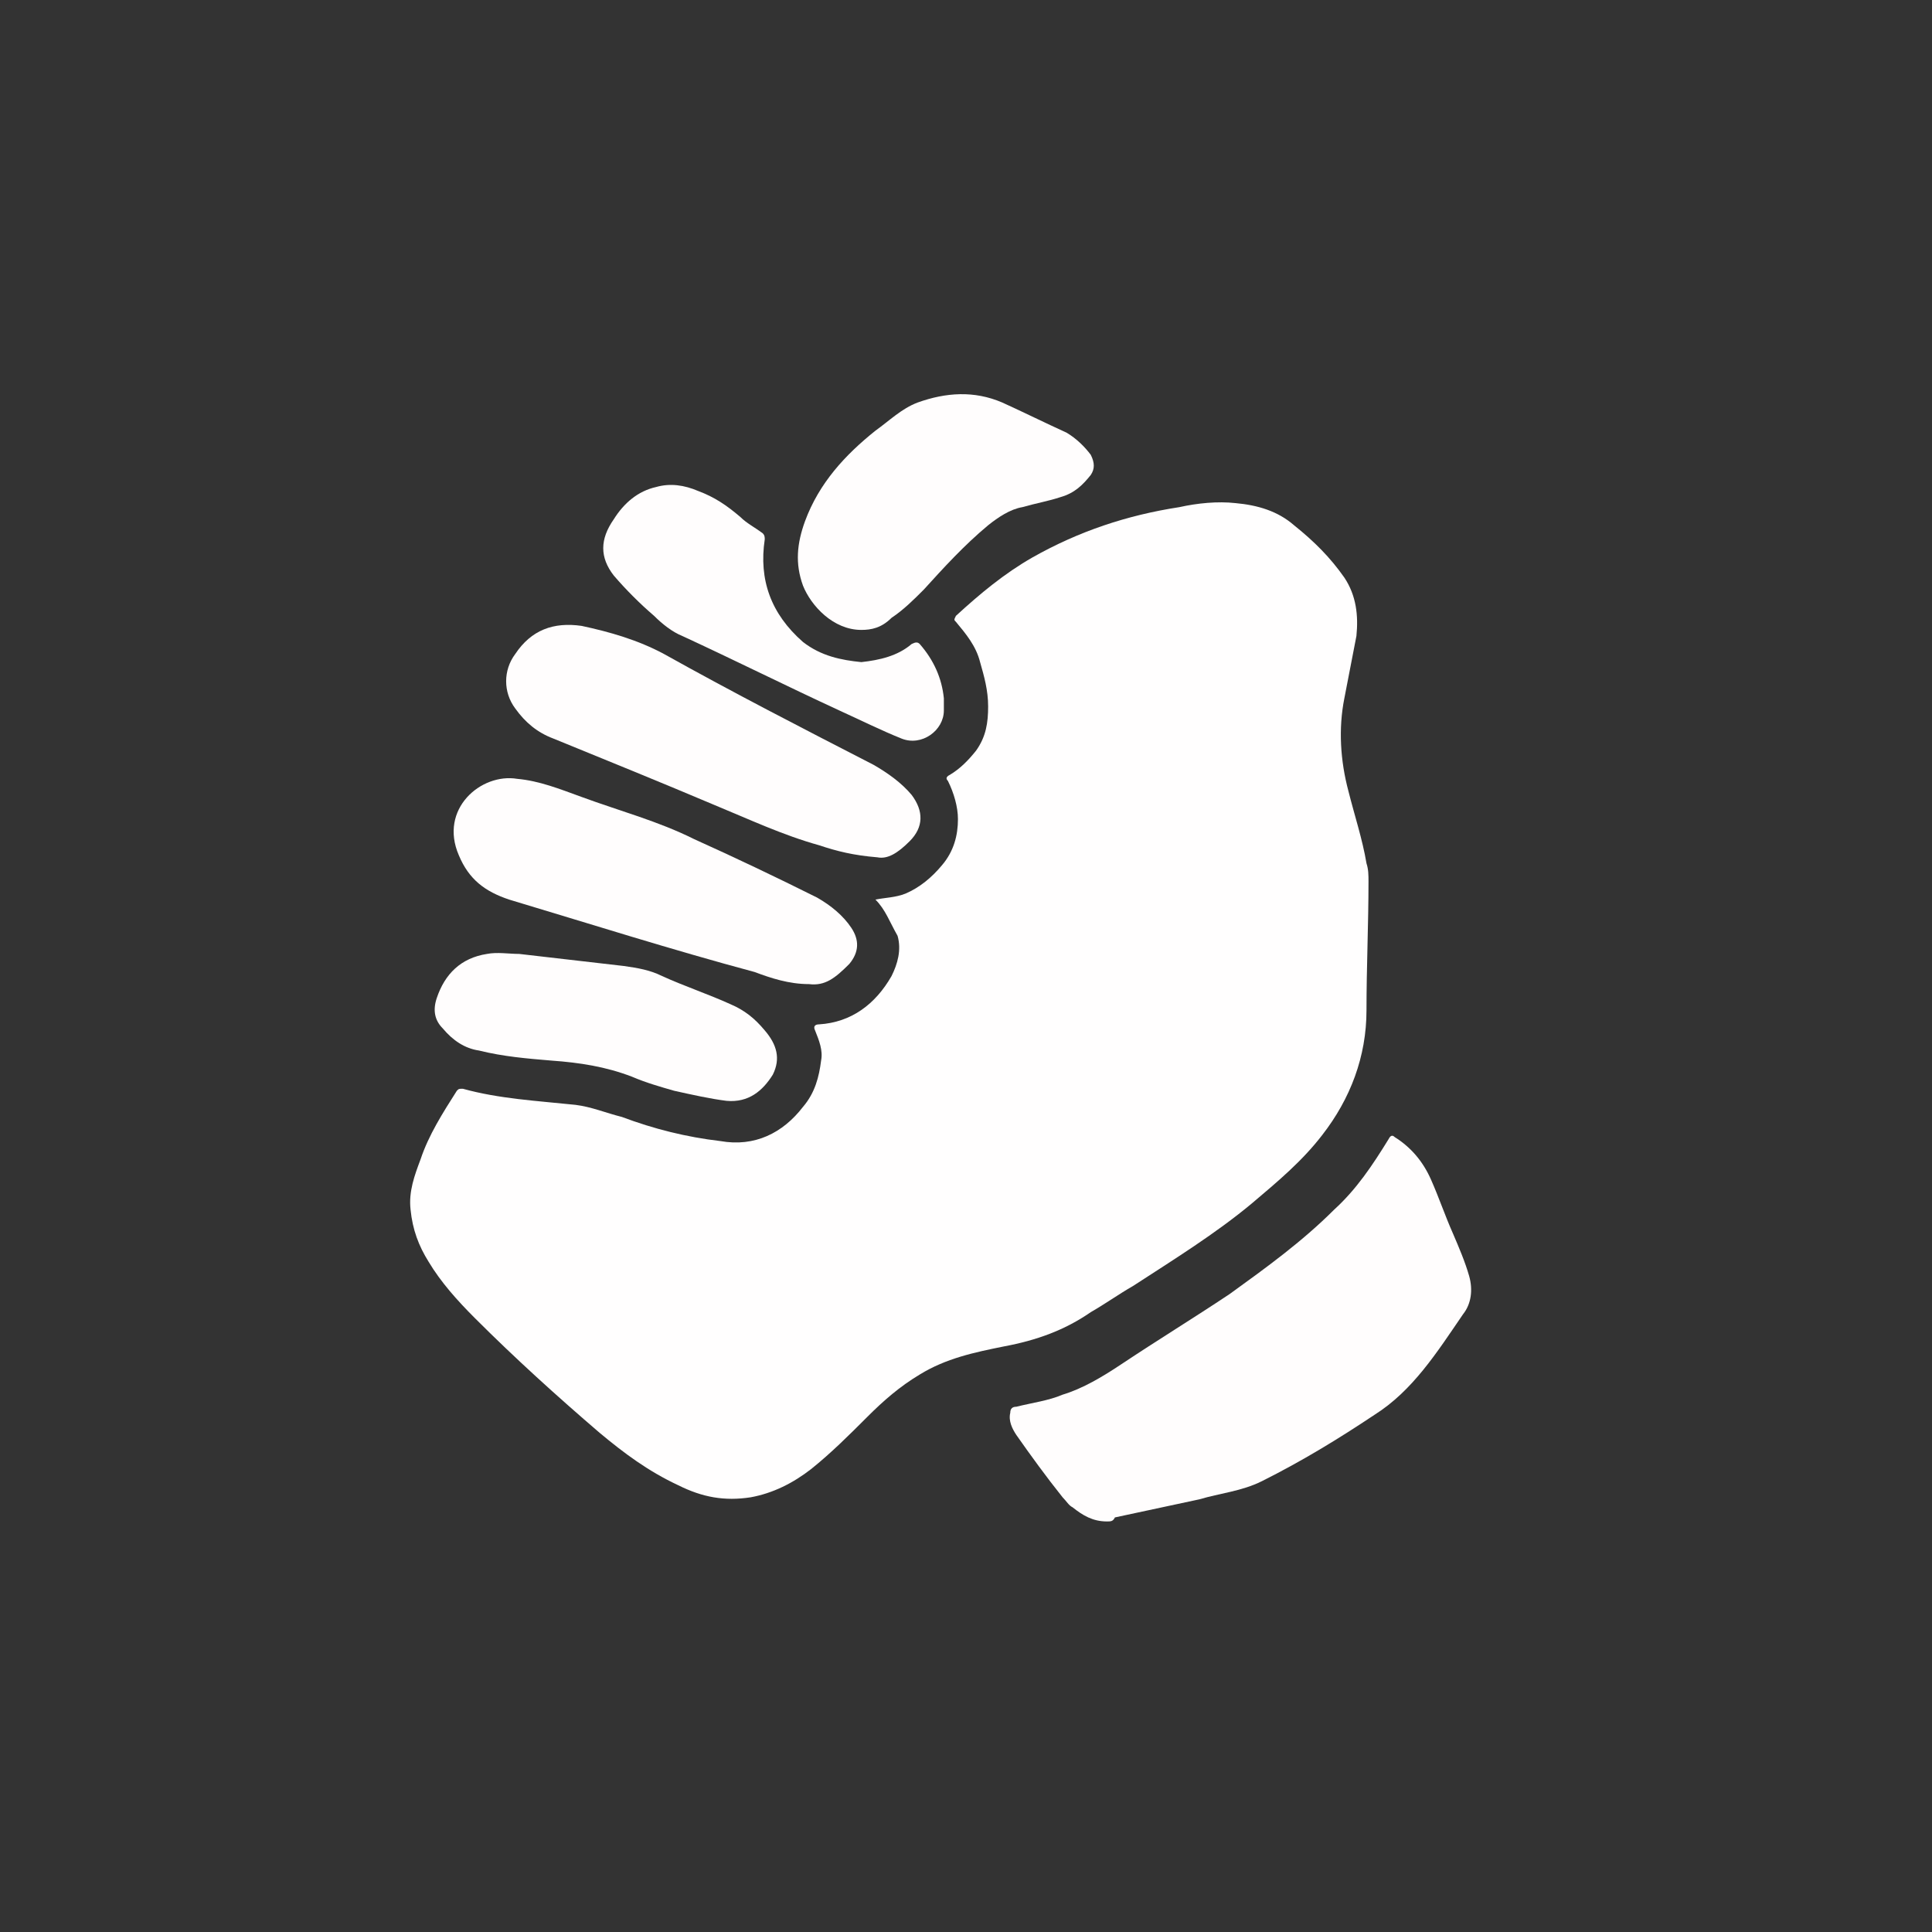 ﻿<?xml version="1.0" encoding="UTF-8" standalone="no"?>
<!DOCTYPE svg PUBLIC "-//W3C//DTD SVG 20010904//EN" "http://www.w3.org/TR/2001/REC-SVG-20010904/DTD/svg10.dtd">
<svg version="1.1" id="Frosty Editor v1.0.6.3" xmlns="http://www.w3.org/2000/svg" d1p1:xlink="http://www.w3.org/1999/xlink" viewBox="0 0 96 96" xmlns:d1p1="xmlns">
  <rect x="0" y="0" width="96" height="96" fill="#333333" stroke="none"/>
  <path stroke="none" fill="#fffefefe" d="M 43.500,44.700 C 44.000,44.600 44.500,44.600 45.000,44.400 45.700,44.100 46.300,43.600 46.800,43.000 47.400,42.300 47.600,41.500 47.600,40.700 47.600,40.100 47.400,39.400 47.100,38.800 47.000,38.700 47.000,38.600 47.200,38.500 47.700,38.200 48.100,37.800 48.500,37.300 49.000,36.600 49.100,35.900 49.100,35.100 49.100,34.300 48.900,33.600 48.700,32.900 48.500,32.100 48.000,31.500 47.500,30.900 47.400,30.800 47.400,30.800 47.500,30.600 48.700,29.500 49.900,28.500 51.300,27.700 53.600,26.400 56.000,25.600 58.600,25.200 59.500,25.000 60.500,24.900 61.400,25.000 62.500,25.100 63.500,25.400 64.300,26.100 65.300,26.900 66.100,27.700 66.800,28.700 67.400,29.600 67.500,30.600 67.400,31.600 67.200,32.600 67.000,33.700 66.800,34.700 66.500,36.200 66.600,37.800 67.000,39.300 67.300,40.500 67.700,41.700 67.900,42.900 68.000,43.200 68.000,43.500 68.000,43.800 68.000,45.900 67.900,48.100 67.900,50.200 67.900,52.500 67.100,54.600 65.700,56.400 64.700,57.700 63.500,58.700 62.200,59.800 60.400,61.300 58.300,62.600 56.300,63.900 55.600,64.300 54.900,64.800 54.200,65.200 52.900,66.100 51.500,66.600 49.900,66.900 48.400,67.200 47.000,67.500 45.700,68.300 44.700,68.900 43.900,69.600 43.100,70.400 42.200,71.300 41.300,72.200 40.300,73.000 39.400,73.700 38.400,74.200 37.300,74.400 36.000,74.600 34.900,74.400 33.700,73.800 32.200,73.100 31.000,72.200 29.800,71.200 27.700,69.400 25.600,67.500 23.600,65.500 22.700,64.600 21.900,63.700 21.300,62.700 20.800,61.900 20.500,61.100 20.400,60.100 20.300,59.200 20.600,58.400 20.900,57.600 21.300,56.400 22.000,55.300 22.700,54.200 22.800,54.100 22.800,54.100 23.000,54.100 24.800,54.600 26.700,54.700 28.600,54.900 29.400,55.000 30.100,55.300 30.900,55.500 32.500,56.100 34.100,56.500 35.800,56.700 37.500,57.000 38.900,56.300 39.900,55.000 40.500,54.300 40.700,53.500 40.800,52.700 40.900,52.200 40.700,51.700 40.500,51.200 40.400,51.000 40.500,50.900 40.700,50.900 42.300,50.800 43.500,49.900 44.300,48.500 44.600,47.900 44.800,47.200 44.600,46.500 44.200,45.800 44.000,45.200 43.500,44.700 Z " />
  <path stroke="none" fill="#fffdfdfd" d="M 55.000,75.600 C 54.300,75.600 53.800,75.300 53.300,74.900 53.100,74.800 53.000,74.600 52.800,74.400 52.000,73.400 51.200,72.300 50.500,71.300 50.300,71.000 50.100,70.600 50.200,70.200 50.200,70.000 50.300,69.900 50.500,69.900 51.300,69.700 52.100,69.600 52.800,69.300 53.800,69.000 54.800,68.400 55.700,67.800 57.500,66.600 59.300,65.500 61.100,64.300 62.900,63.000 64.700,61.700 66.300,60.100 67.400,59.100 68.200,57.900 69.000,56.600 69.100,56.400 69.200,56.400 69.300,56.500 70.100,57.000 70.700,57.700 71.100,58.600 71.500,59.500 71.800,60.400 72.200,61.300 72.500,62.000 72.800,62.700 73.000,63.400 73.200,64.100 73.100,64.800 72.700,65.300 71.400,67.200 70.200,69.100 68.300,70.300 66.500,71.500 64.700,72.600 62.700,73.600 61.700,74.100 60.600,74.200 59.600,74.500 58.200,74.800 56.800,75.100 55.400,75.400 55.300,75.600 55.200,75.600 55.000,75.600 Z " />
  <path stroke="none" fill="#fffdfdfd" d="M 43.600,42.600 C 42.400,42.500 41.600,42.300 40.700,42.000 38.900,41.500 37.200,40.700 35.500,40.000 32.900,38.900 30.200,37.800 27.500,36.700 26.700,36.400 26.100,35.900 25.600,35.200 25.000,34.400 25.000,33.300 25.600,32.500 26.400,31.300 27.500,30.900 28.900,31.100 30.300,31.400 31.700,31.800 33.000,32.500 36.400,34.400 39.900,36.200 43.400,38.000 44.100,38.400 44.800,38.900 45.300,39.500 45.900,40.300 45.900,41.100 45.200,41.800 44.600,42.400 44.100,42.700 43.600,42.600 Z " />
  <path stroke="none" fill="#fffdfdfd" d="M 40.200,48.900 C 39.200,48.900 38.300,48.600 37.500,48.300 33.400,47.200 29.300,45.900 25.300,44.700 24.100,44.300 23.300,43.700 22.800,42.500 21.800,40.200 23.900,38.400 25.700,38.700 26.800,38.800 27.800,39.200 28.900,39.600 30.800,40.300 32.700,40.800 34.500,41.700 36.500,42.600 38.600,43.600 40.600,44.600 41.300,45.000 41.900,45.500 42.300,46.100 42.700,46.700 42.700,47.300 42.200,47.900 41.500,48.600 41.000,49.000 40.200,48.900 Z " />
  <path stroke="none" fill="#fffdfdfd" d="M 42.800,31.300 C 41.400,31.300 40.300,30.100 39.900,29.100 39.500,28.000 39.600,27.000 40.000,25.900 40.700,24.000 42.000,22.600 43.500,21.400 44.200,20.900 44.800,20.300 45.600,20.000 47.000,19.500 48.400,19.400 49.800,20.000 50.900,20.500 51.900,21.000 53.000,21.500 53.500,21.800 53.900,22.200 54.200,22.600 54.400,23.000 54.400,23.300 54.200,23.600 53.800,24.100 53.400,24.500 52.700,24.700 52.100,24.900 51.500,25.000 50.800,25.200 50.200,25.300 49.600,25.700 49.100,26.100 47.900,27.100 46.900,28.200 45.900,29.300 45.400,29.800 44.900,30.300 44.300,30.700 43.800,31.200 43.300,31.300 42.800,31.300 Z " />
  <path stroke="none" fill="#fffdfdfd" d="M 36.100,54.700 C 35.300,54.600 34.400,54.400 33.500,54.200 32.800,54.000 32.100,53.800 31.400,53.500 30.100,53.000 28.800,52.800 27.400,52.700 26.200,52.600 25.000,52.500 23.800,52.200 23.100,52.100 22.500,51.700 22.000,51.100 21.600,50.700 21.500,50.200 21.700,49.600 22.100,48.400 22.900,47.600 24.200,47.400 24.700,47.300 25.300,47.400 25.800,47.400 27.500,47.600 29.300,47.800 31.000,48.000 31.700,48.100 32.300,48.200 32.900,48.500 34.000,49.000 35.200,49.400 36.300,49.900 37.000,50.200 37.500,50.600 38.000,51.200 38.600,51.900 38.800,52.600 38.400,53.400 37.900,54.200 37.200,54.800 36.100,54.700 Z " />
  <path stroke="none" fill="#fffdfdfd" d="M 42.800,32.900 C 43.700,32.800 44.600,32.600 45.300,32.000 45.500,31.900 45.600,31.900 45.700,32.000 46.400,32.800 46.800,33.700 46.900,34.700 46.900,34.900 46.900,35.100 46.900,35.300 46.900,36.300 45.800,37.100 44.800,36.700 43.800,36.300 42.800,35.800 41.700,35.300 39.100,34.100 36.500,32.800 33.900,31.600 33.400,31.400 32.900,31.000 32.500,30.600 31.800,30.000 31.100,29.300 30.500,28.600 29.800,27.700 29.800,26.800 30.500,25.800 31.000,25.000 31.700,24.400 32.600,24.200 33.300,24.000 34.000,24.100 34.700,24.400 35.500,24.700 36.100,25.100 36.800,25.700 37.100,26.000 37.500,26.200 37.900,26.500 38.000,26.600 38.000,26.700 38.000,26.800 37.700,28.800 38.300,30.500 39.900,31.900 40.800,32.600 41.800,32.800 42.800,32.900 Z " />
</svg>